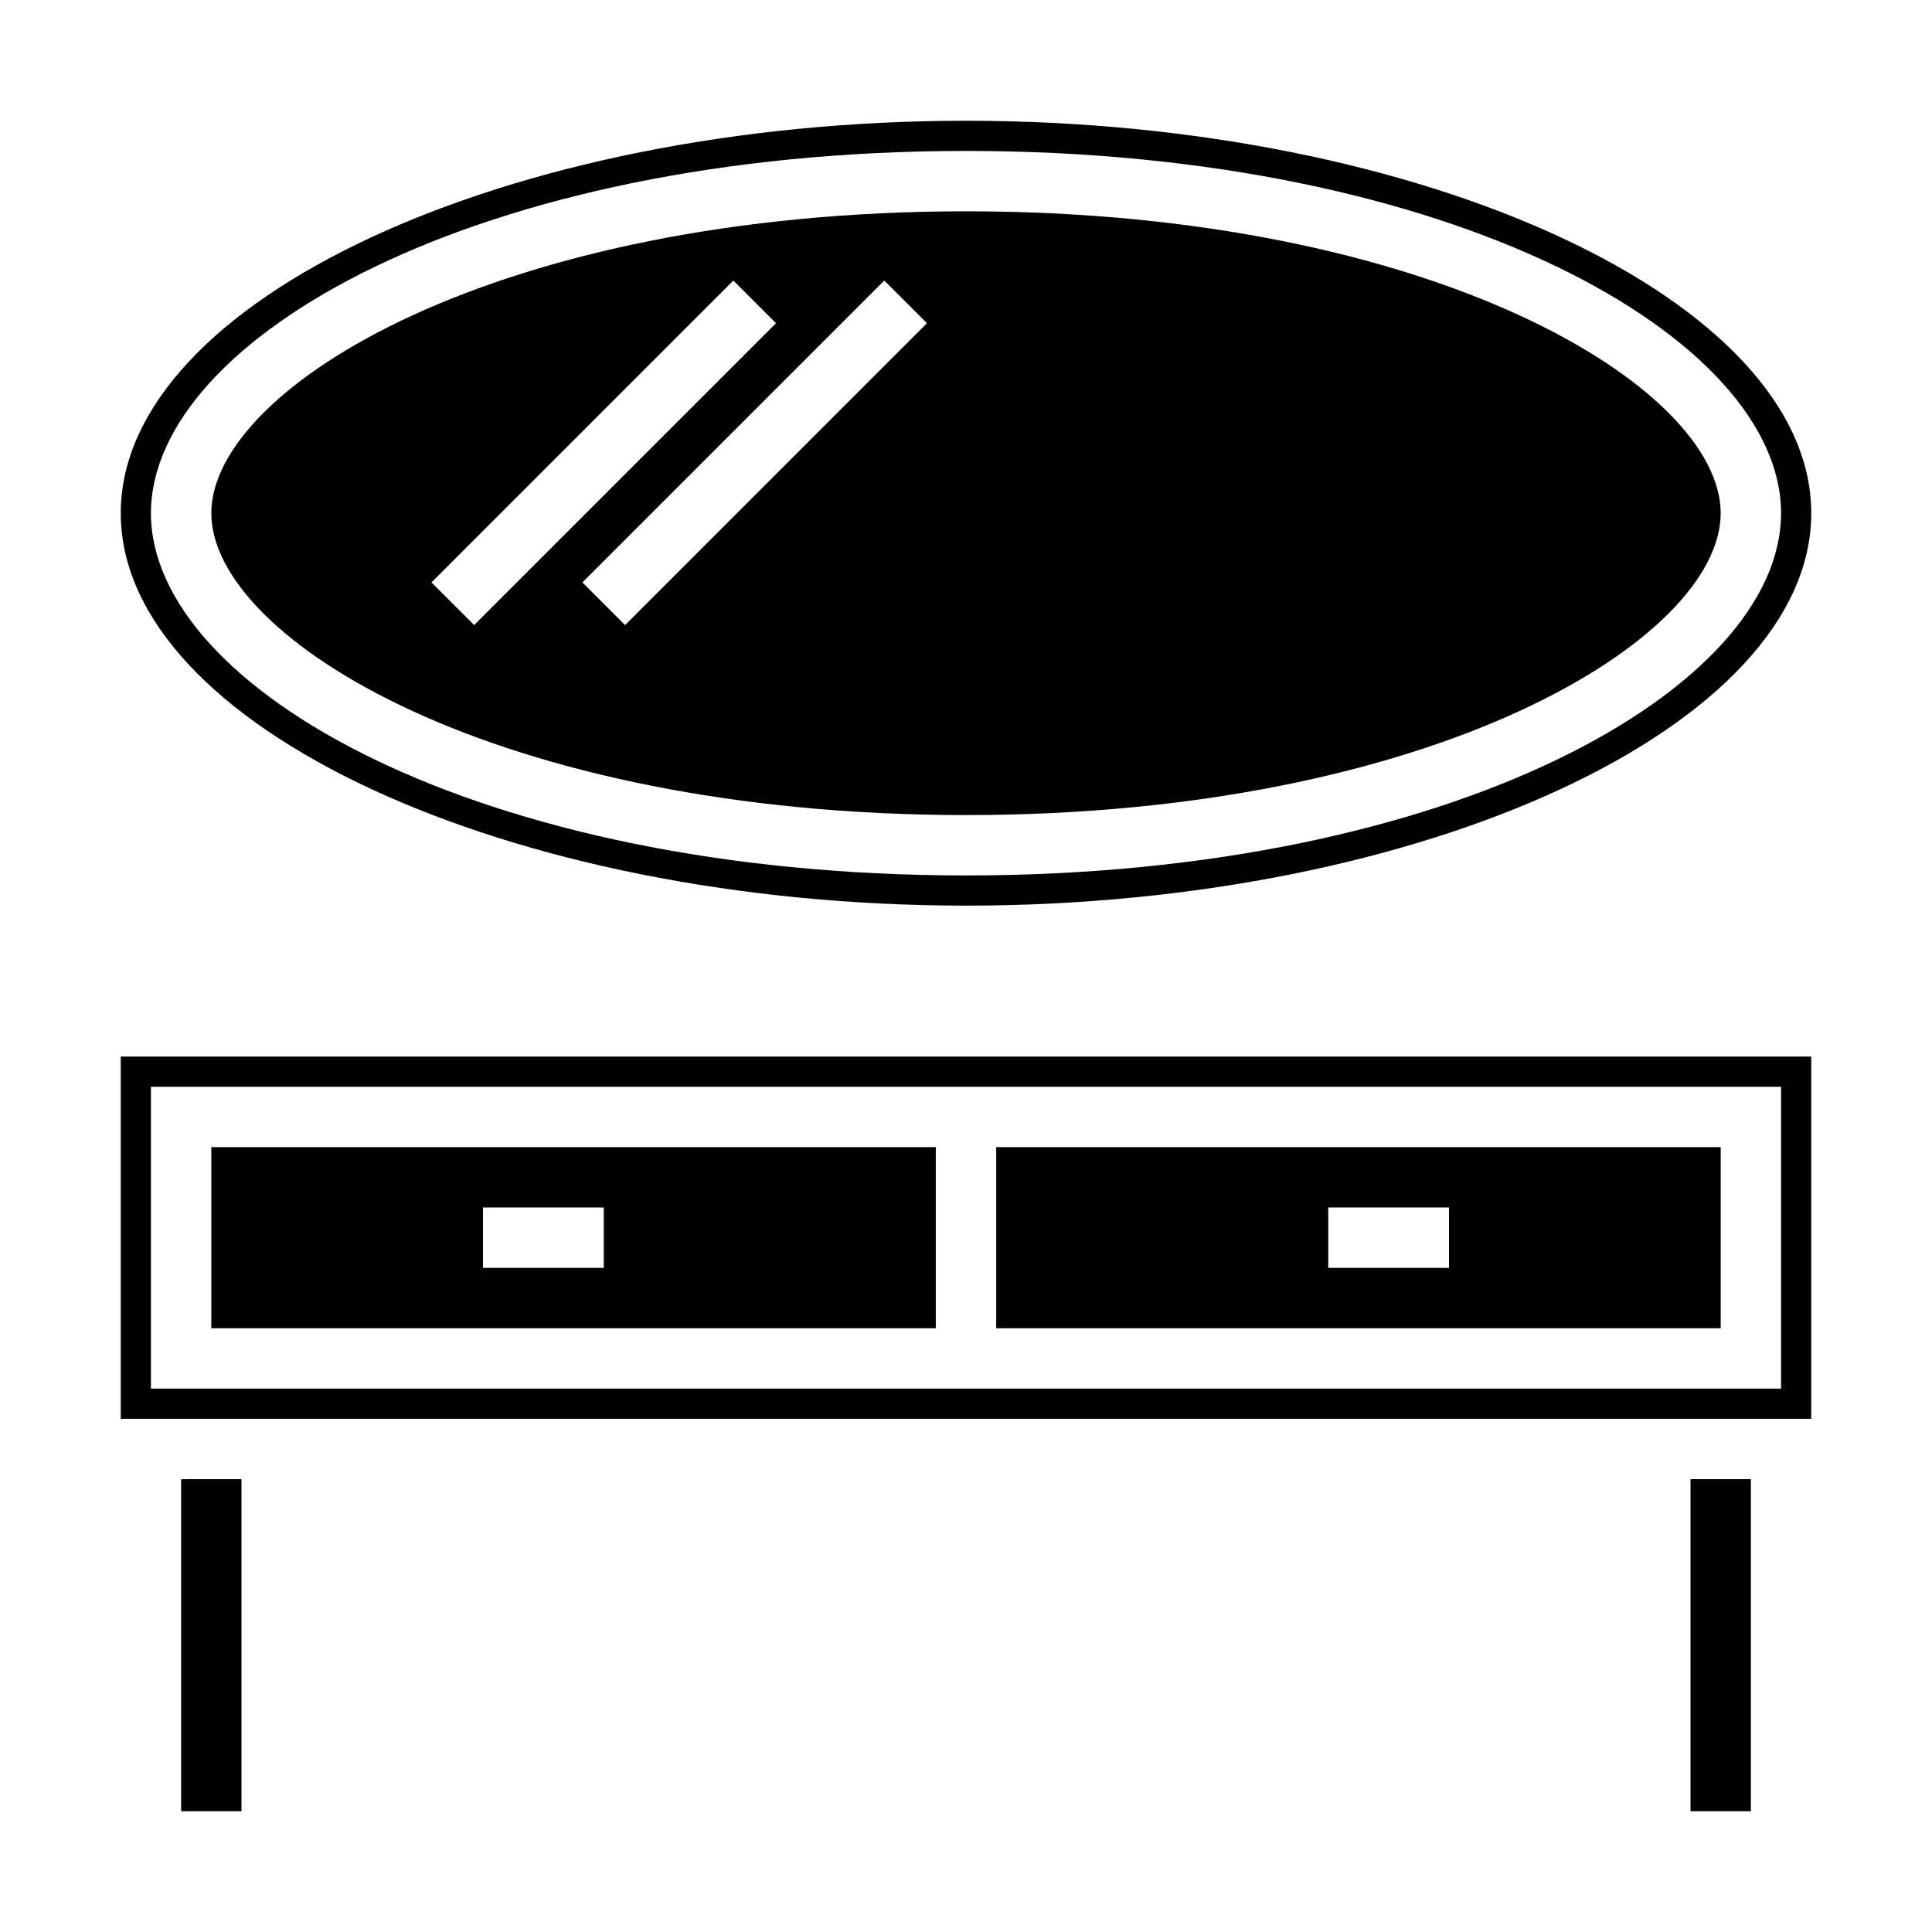 <svg xmlns="http://www.w3.org/2000/svg" viewBox="0 0 64 64" x="0px" y="0px"><g data-name="Dressing Table"><rect x="56" y="49" width="2" height="11"></rect><path d="M57,38H33v6H57Zm-9,4H44V40h4Z"></path><path d="M31,38H7v6H31ZM20,42H16V40h4Z"></path><path d="M60,35H4V47H60ZM59,46H5V36H59Z"></path><rect x="6" y="49" width="2" height="11"></rect><path d="M32,7C16.511,7,7,12.824,7,17s9.511,10,25,10,25-5.824,25-10S47.489,7,32,7ZM14.293,19.293l10-10,1.414,1.414-10,10Zm6.414,1.414-1.414-1.414,10-10,1.414,1.414Z"></path><path d="M32,4C16.822,4,4,9.953,4,17S16.822,30,32,30s28-5.953,28-13S47.178,4,32,4Zm0,25C15.849,29,5,22.8,5,17S15.849,5,32,5s27,6.205,27,12S48.151,29,32,29Z"></path></g></svg>